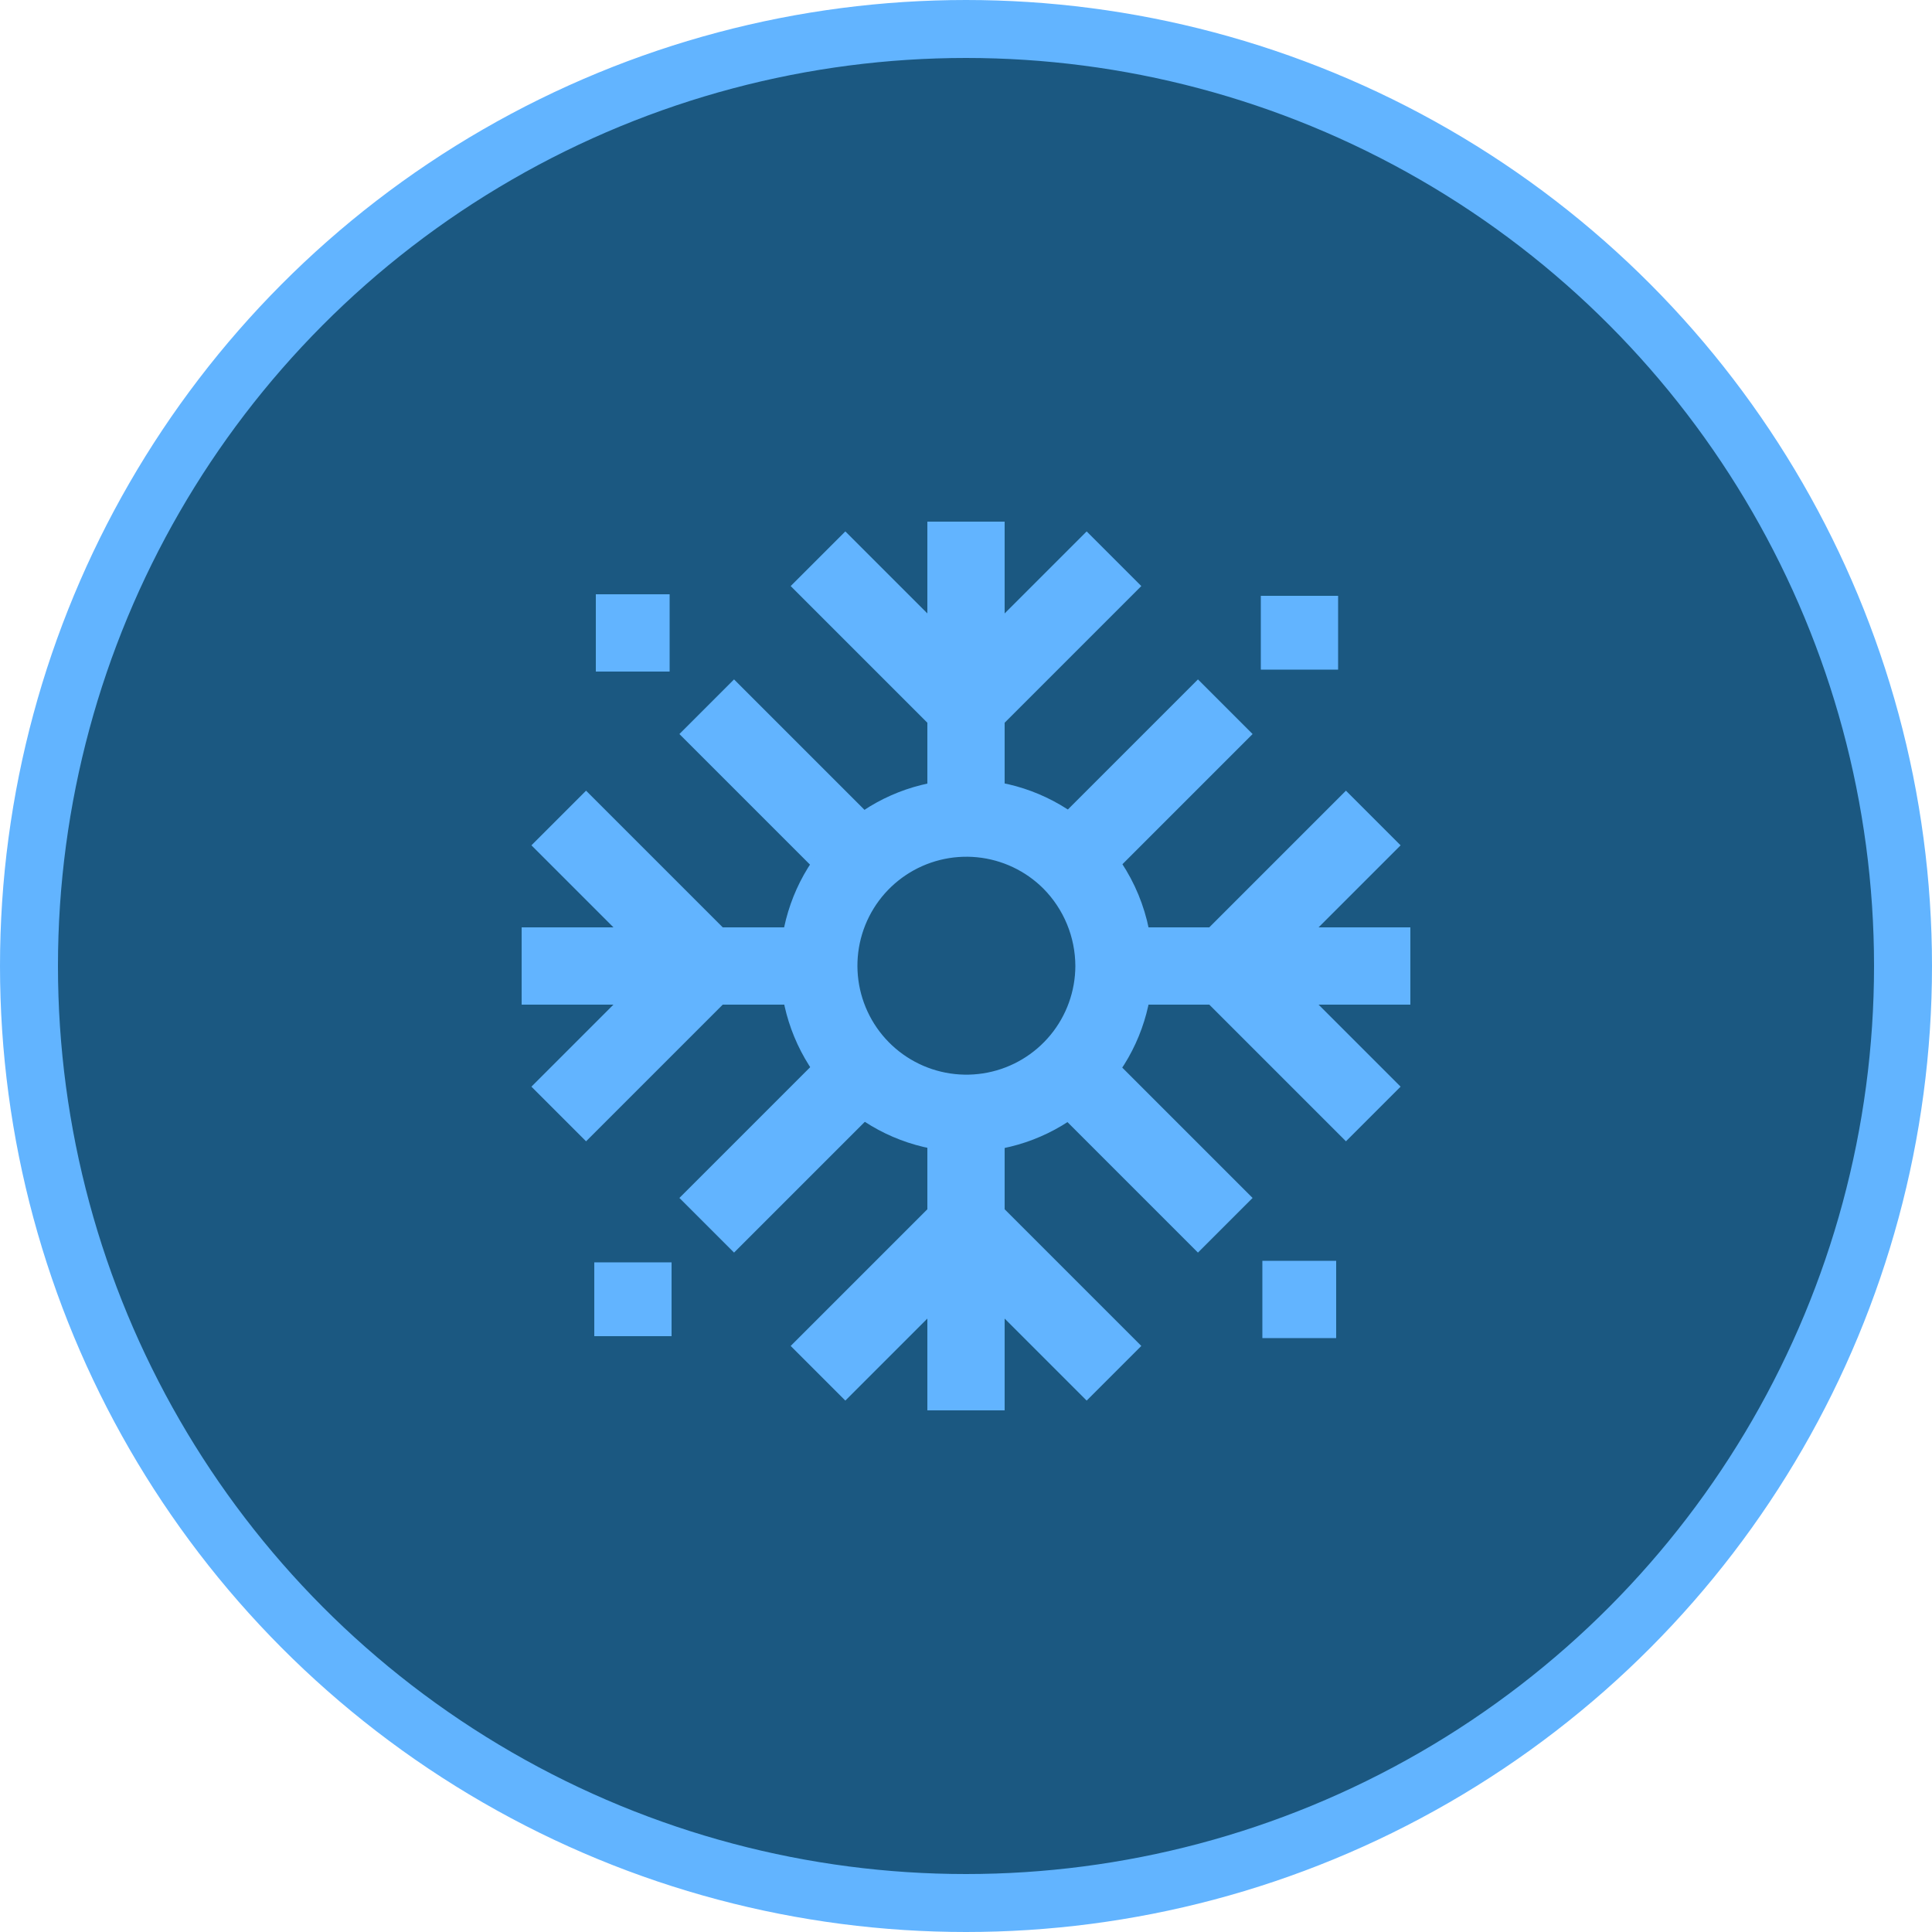 <svg width="500" height="500" viewBox="0 0 500 500" fill="none" xmlns="http://www.w3.org/2000/svg">
<circle cx="250" cy="250" r="242.5" fill="#1B5881" stroke="#62B4FF" stroke-width="15"/>
<path d="M250 365V288.301" stroke="#62B4FF" stroke-width="20" stroke-miterlimit="10"/>
<path d="M250 211.7V135" stroke="#62B4FF" stroke-width="20" stroke-miterlimit="10"/>
<path d="M288.299 144.6L249.999 182.899L211.699 144.6" stroke="#62B4FF" stroke-width="20" stroke-miterlimit="10"/>
<path d="M211.699 355.399L249.999 317.1L288.299 355.399" stroke="#62B4FF" stroke-width="20" stroke-miterlimit="10"/>
<path d="M211.7 250H135" stroke="#62B4FF" stroke-width="20" stroke-miterlimit="10"/>
<path d="M365.001 250H288.301" stroke="#62B4FF" stroke-width="20" stroke-miterlimit="10"/>
<path d="M355.402 288.299L317.102 249.999L355.402 211.699" stroke="#62B4FF" stroke-width="20" stroke-miterlimit="10"/>
<path d="M144.602 211.699L182.902 249.999L144.602 288.299" stroke="#62B4FF" stroke-width="20" stroke-miterlimit="10"/>
<path d="M222.9 277.1L182.9 317.099" stroke="#62B4FF" stroke-width="20" stroke-miterlimit="10"/>
<path d="M317.1 182.9L277.1 222.9" stroke="#62B4FF" stroke-width="20" stroke-miterlimit="10"/>
<path d="M336.301 154.199V173.299" stroke="#62B4FF" stroke-width="20" stroke-miterlimit="10"/>
<path d="M163.801 326.699V345.799" stroke="#62B4FF" stroke-width="20" stroke-miterlimit="10"/>
<path d="M222.9 222.9L182.9 182.9" stroke="#62B4FF" stroke-width="20" stroke-miterlimit="10"/>
<path d="M317.1 317.099L277.1 277.1" stroke="#62B4FF" stroke-width="20" stroke-miterlimit="10"/>
<path d="M345.799 336.299H326.699" stroke="#62B4FF" stroke-width="20" stroke-miterlimit="10"/>
<path d="M173.299 163.799H154.199" stroke="#62B4FF" stroke-width="20" stroke-miterlimit="10"/>
<path d="M288.3 249.999C288.282 258.833 285.204 267.388 279.588 274.207C273.972 281.026 266.167 285.688 257.5 287.399C248.834 289.11 239.842 287.765 232.056 283.592C224.27 279.419 218.171 272.677 214.797 264.513C211.423 256.349 210.982 247.268 213.551 238.816C216.119 230.364 221.538 223.063 228.883 218.157C236.229 213.25 245.049 211.041 253.84 211.906C262.631 212.771 270.851 216.656 277.1 222.9C284.253 230.108 288.277 239.845 288.3 249.999Z" stroke="#62B4FF" stroke-width="20" stroke-miterlimit="10"/>
</svg>
